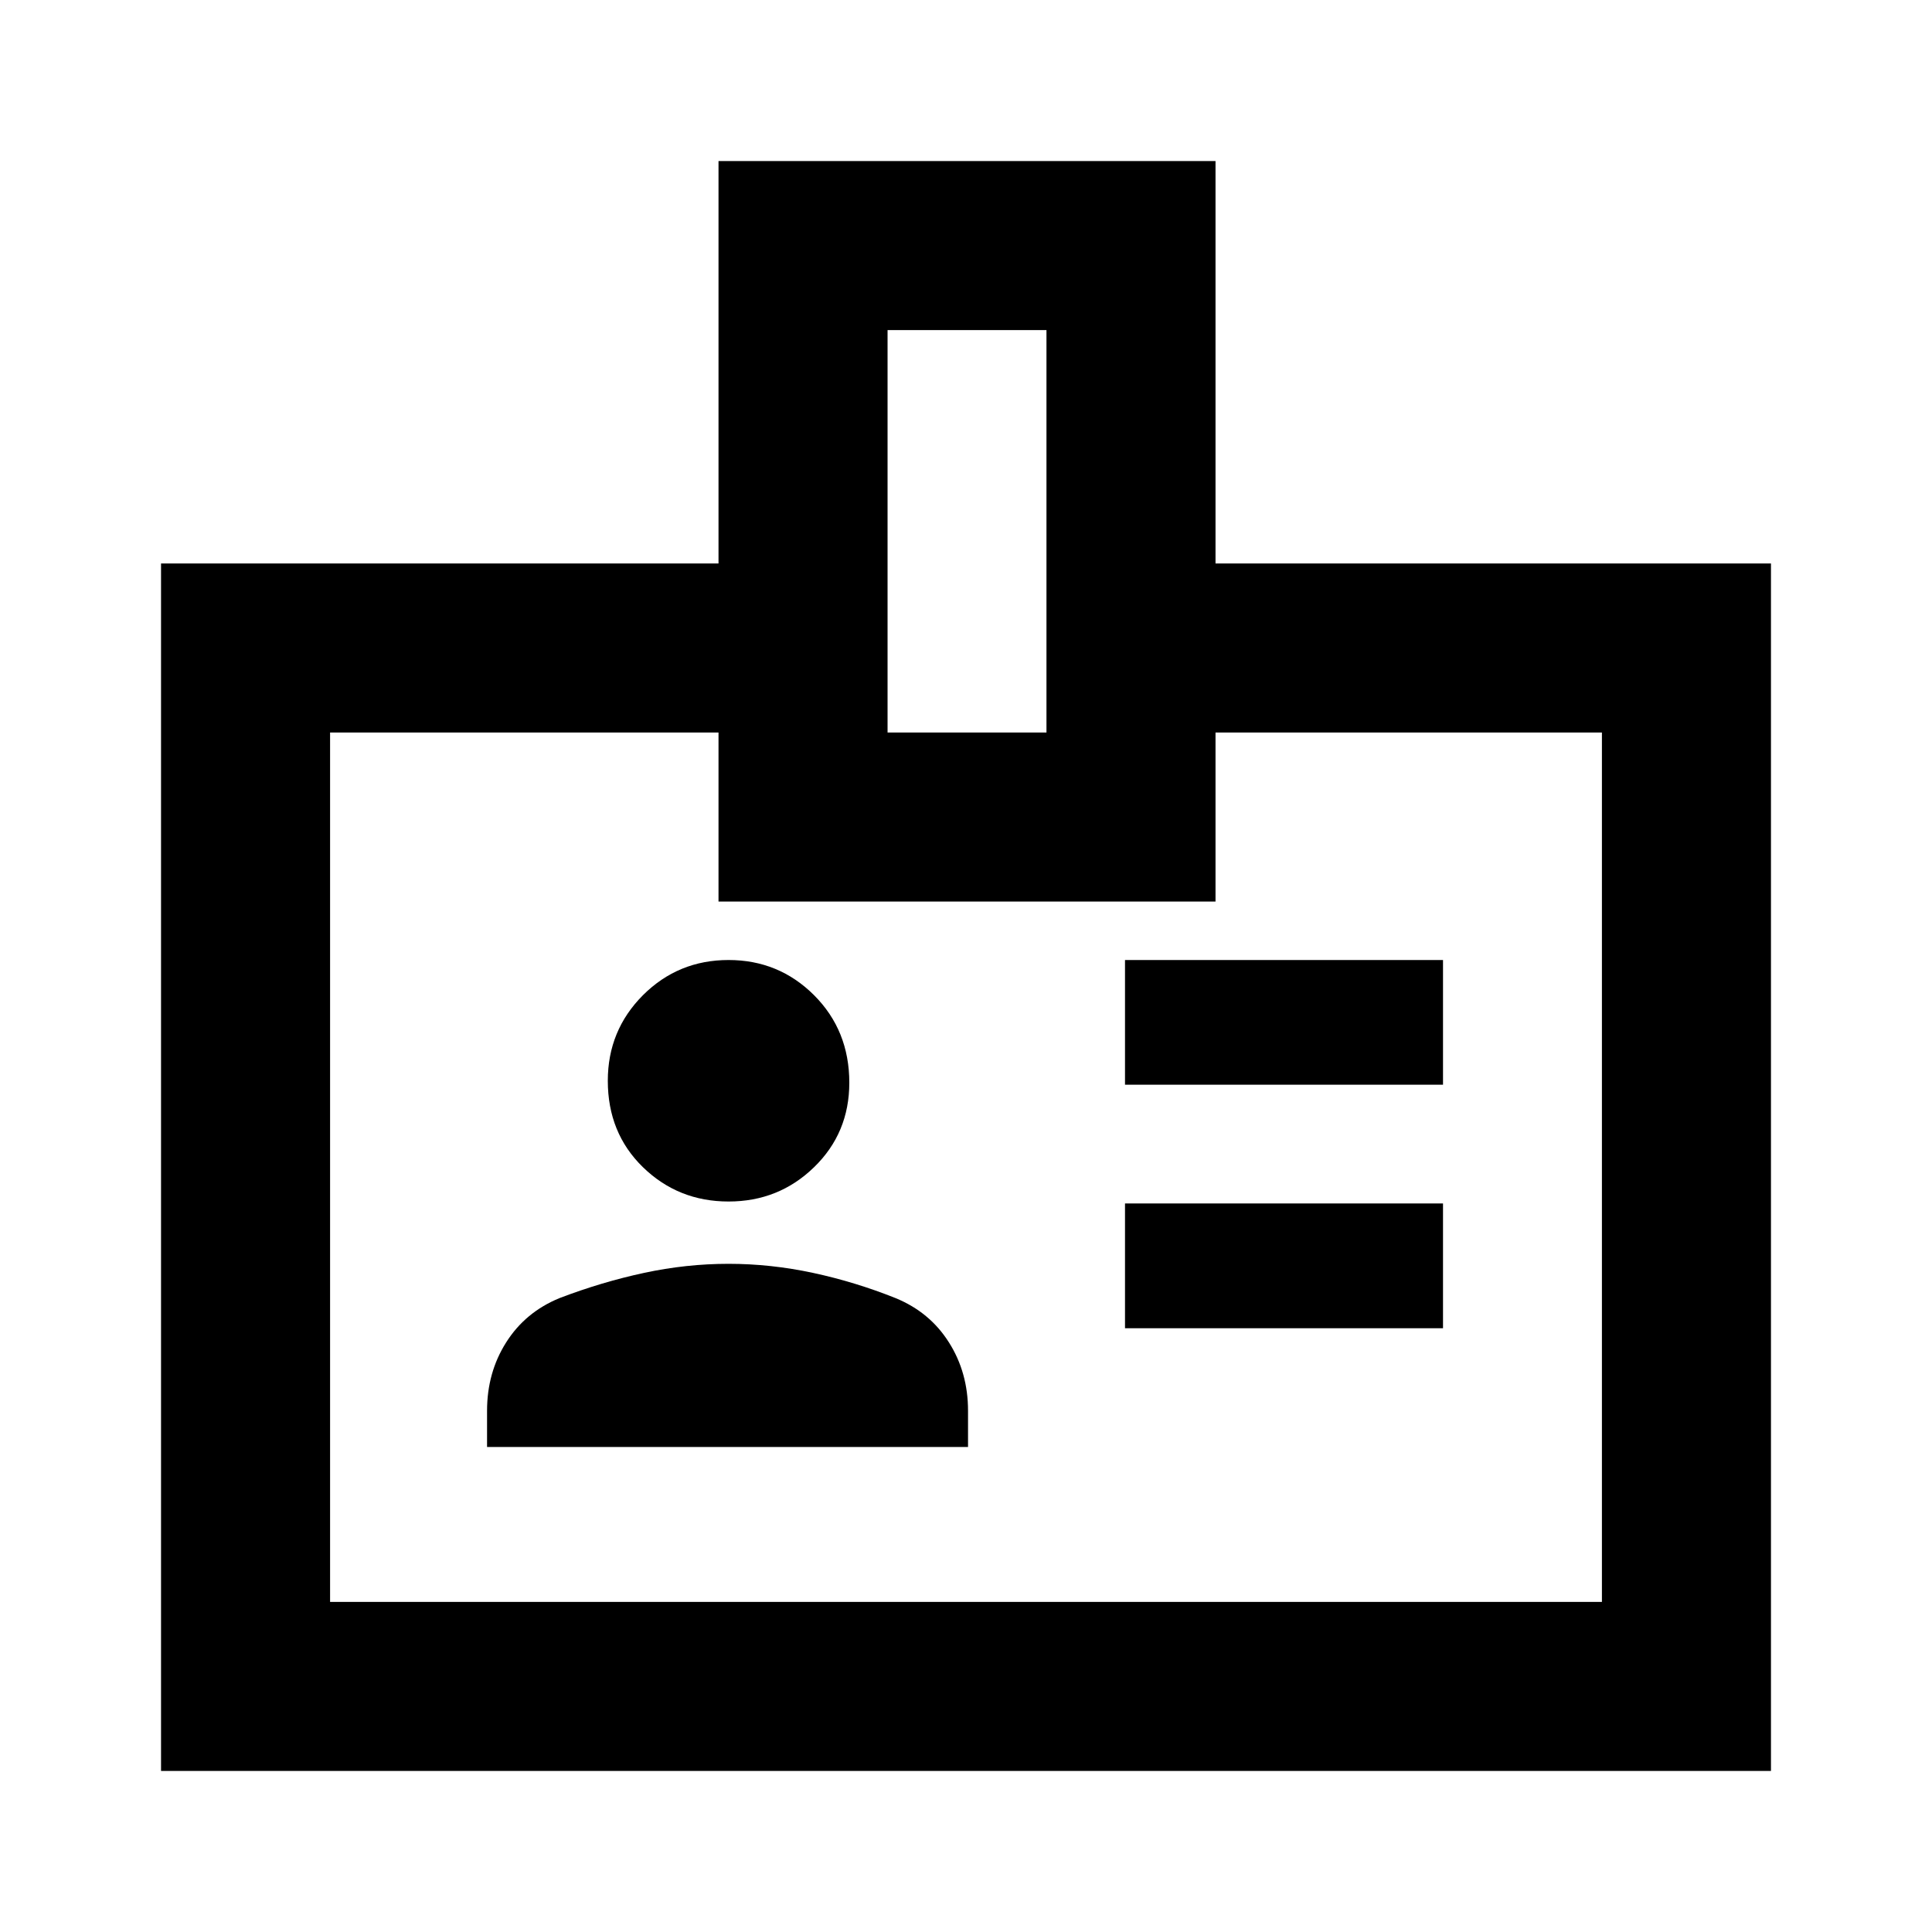 <svg xmlns="http://www.w3.org/2000/svg" height="20" width="20"><path d="M11.646 11.229h3.292V9.938h-3.292Zm0 2.521h3.292v-1.292h-3.292Zm.937-7.917h5.75v12.5H1.667v-12.5h5.771V1.667h5.145Zm-3.395 1.75h1.645V3.417H9.188ZM10 12.062Zm-2.458.376q.52 0 .885-.355.365-.354.365-.875 0-.541-.365-.906-.365-.364-.885-.364-.521 0-.886.364-.364.365-.364.886 0 .541.364.895.365.355.886.355Zm-2.5 2.541h4.979v-.375q0-.396-.198-.708-.198-.313-.552-.458-.417-.167-.854-.261-.438-.094-.875-.094-.438 0-.875.094-.438.094-.875.261-.354.145-.552.458-.198.312-.198.708Zm2.396-7.396H3.417v9h13.166v-9h-4v1.75H7.438Z"/></svg>